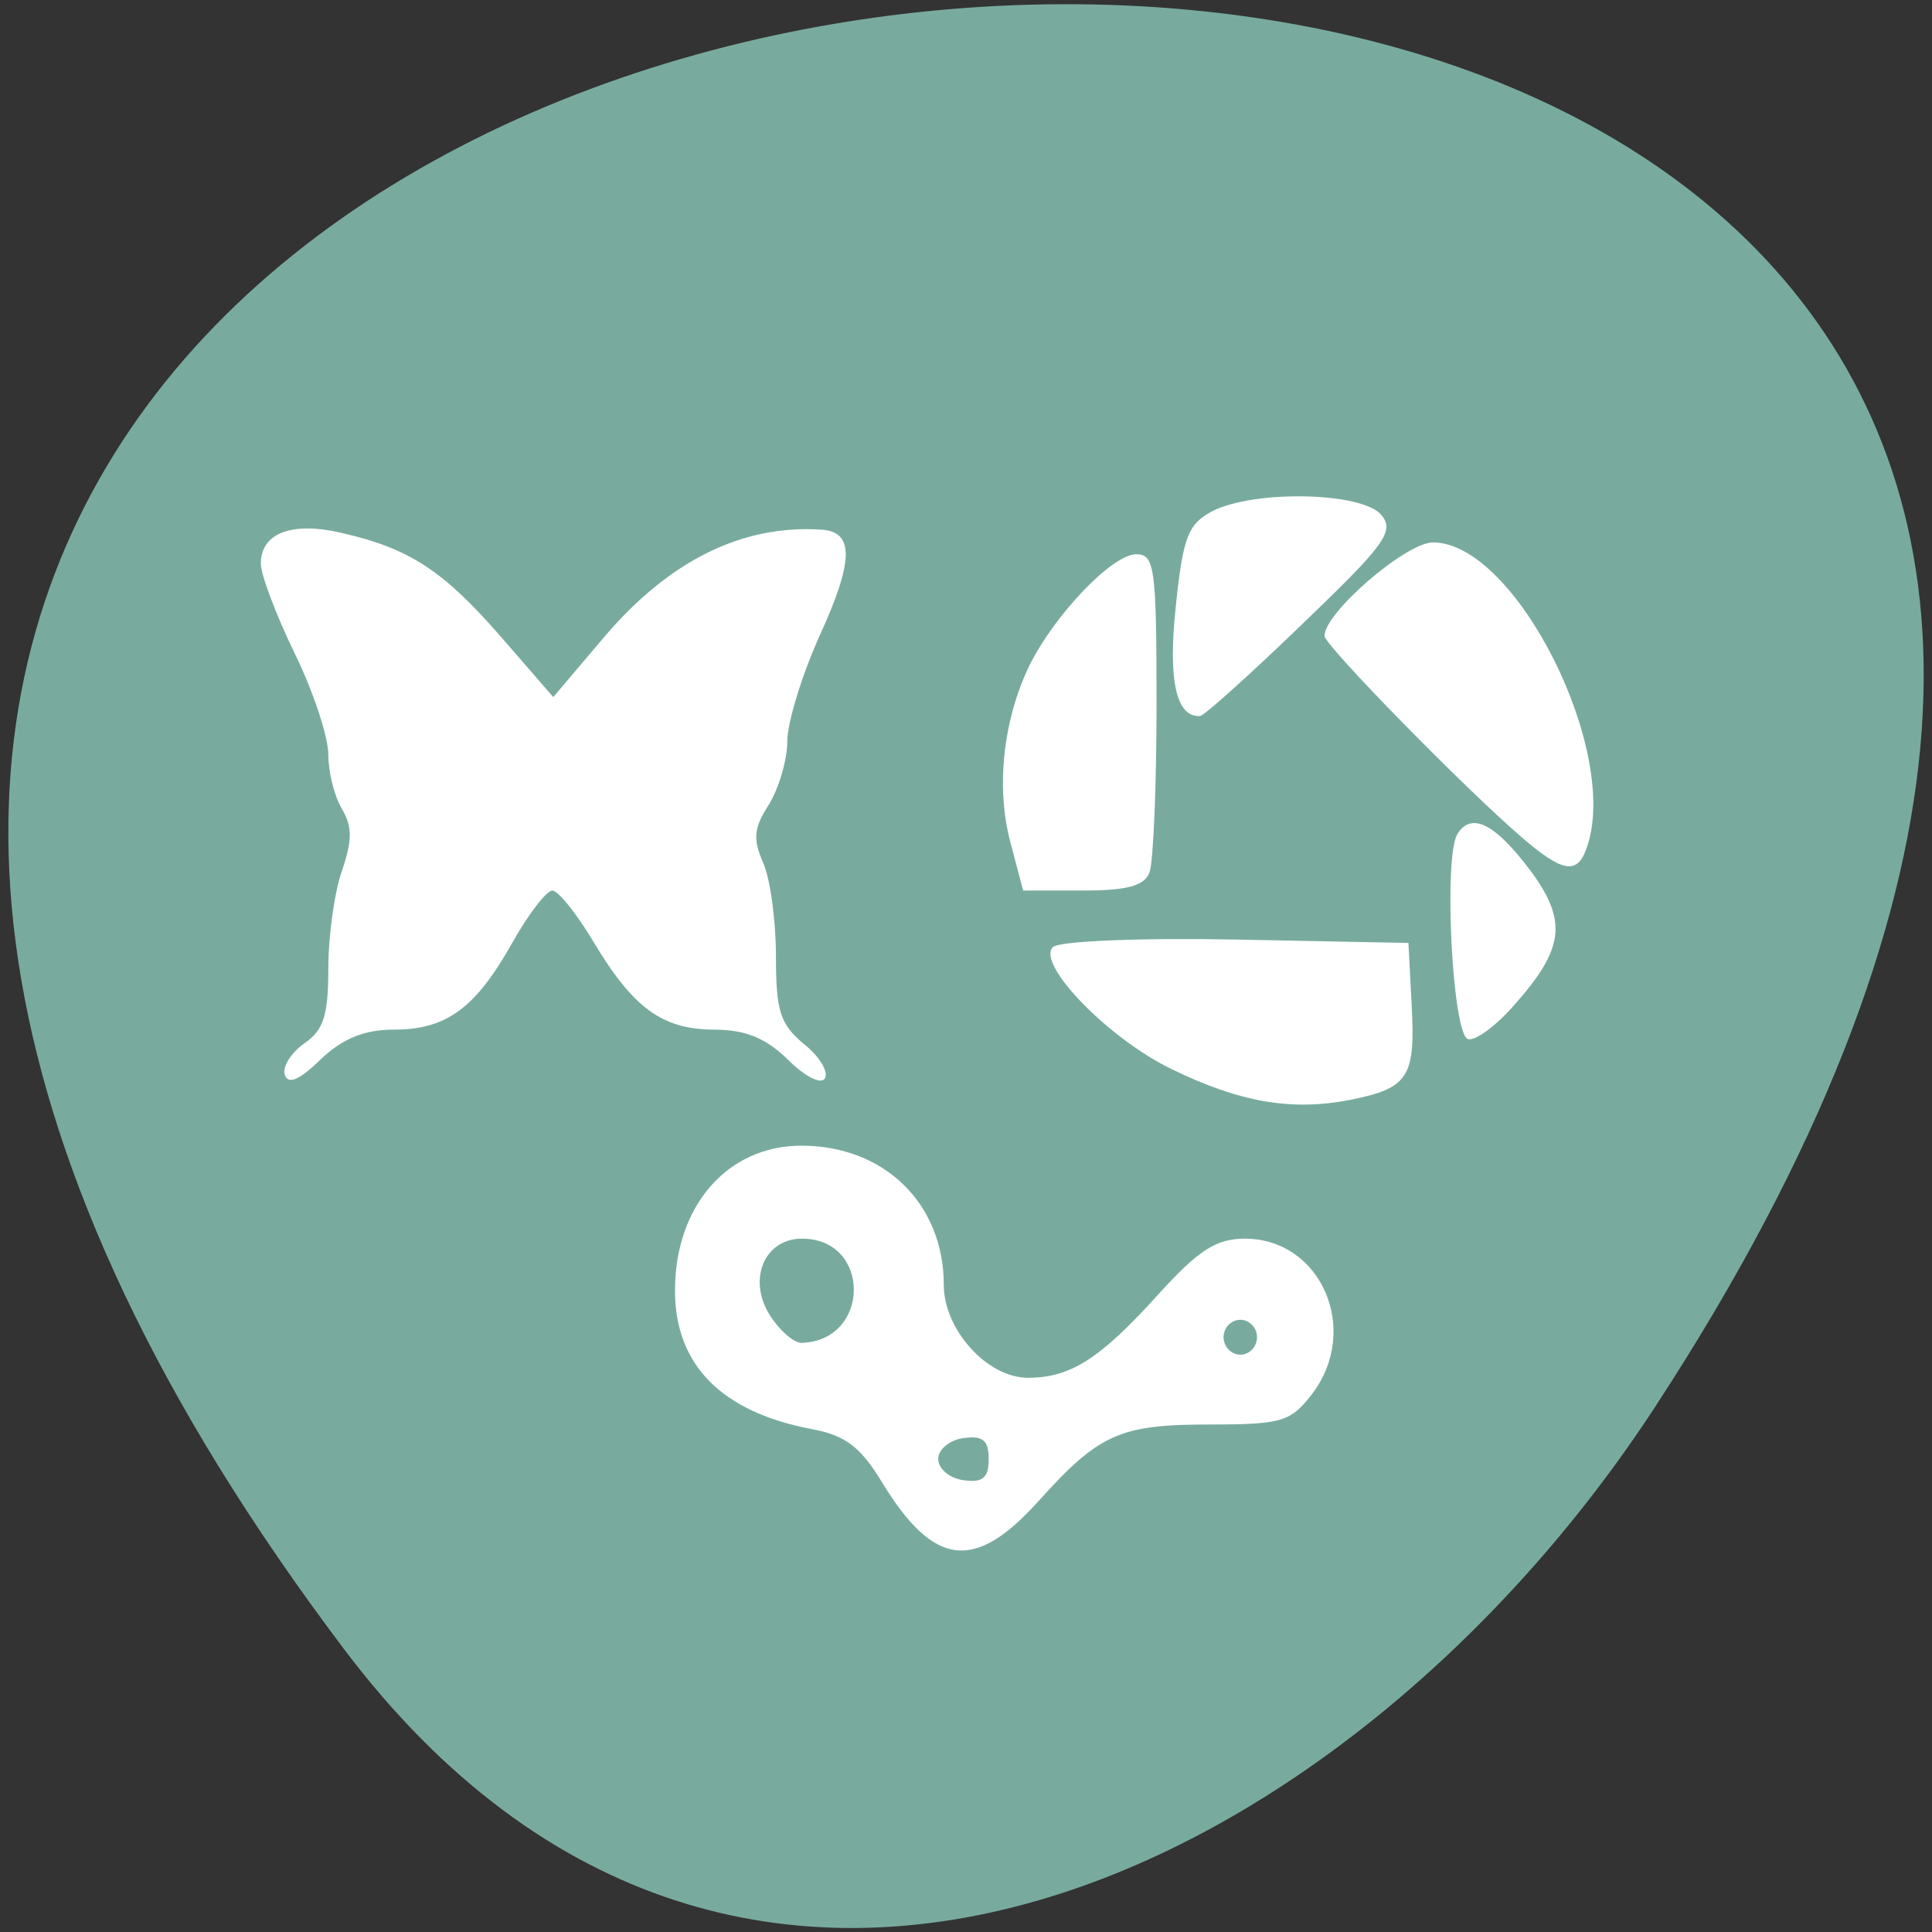 
<svg xmlns="http://www.w3.org/2000/svg" xmlns:xlink="http://www.w3.org/1999/xlink" width="16px" height="16px" viewBox="0 0 16 16" version="1.1">
<rect x="0" y="0" width="16" height="16" fill="#333333" stroke="none"/>
<g id="surface1">
<path style=" stroke:none;fill-rule:nonzero;fill:rgb(47.059%,67.059%,61.961%);fill-opacity:1;" d="M 2.848 13.656 C -9.66 -2.922 24.758 -5.277 13.711 11.645 C 11.195 15.504 6.16 18.047 2.848 13.656 Z M 2.848 13.656 "/>
<path style=" stroke:none;fill-rule:nonzero;fill:rgb(100%,100%,100%);fill-opacity:1;" d="M 8.598 12.434 C 9.105 11.871 9.273 11.797 10.027 11.797 C 10.617 11.797 10.691 11.773 10.867 11.543 C 11.27 11.012 10.941 10.258 10.309 10.258 C 10.07 10.258 9.922 10.355 9.586 10.727 C 9.105 11.258 8.863 11.41 8.512 11.41 C 8.176 11.41 7.816 11.012 7.816 10.641 C 7.816 9.969 7.324 9.488 6.637 9.488 C 6.023 9.488 5.59 9.988 5.59 10.688 C 5.59 11.305 5.977 11.695 6.727 11.836 C 7 11.887 7.129 11.984 7.305 12.277 C 7.734 12.977 8.07 13.02 8.598 12.434 Z M 7.77 12.082 C 7.77 12.004 7.863 11.926 7.977 11.91 C 8.137 11.887 8.188 11.926 8.188 12.082 C 8.188 12.242 8.137 12.281 7.977 12.258 C 7.863 12.242 7.77 12.164 7.77 12.082 Z M 10.133 11.074 C 10.133 10.996 10.195 10.93 10.273 10.93 C 10.348 10.93 10.41 10.996 10.41 11.074 C 10.41 11.152 10.348 11.219 10.273 11.219 C 10.195 11.219 10.133 11.152 10.133 11.074 Z M 6.375 10.891 C 6.188 10.594 6.332 10.258 6.641 10.258 C 7.219 10.258 7.211 11.105 6.637 11.121 C 6.574 11.121 6.457 11.02 6.375 10.891 Z M 11.18 9.109 C 11.664 9.012 11.723 8.922 11.691 8.328 L 11.664 7.809 L 10.234 7.781 C 9.445 7.766 8.766 7.793 8.719 7.844 C 8.582 7.984 9.176 8.598 9.699 8.852 C 10.266 9.129 10.695 9.203 11.18 9.109 Z M 6.832 8.93 C 6.863 8.875 6.785 8.746 6.656 8.645 C 6.461 8.48 6.426 8.375 6.426 7.918 C 6.426 7.625 6.379 7.277 6.32 7.145 C 6.234 6.949 6.242 6.855 6.367 6.664 C 6.449 6.531 6.52 6.293 6.52 6.141 C 6.52 5.984 6.641 5.59 6.789 5.262 C 7.07 4.648 7.074 4.406 6.809 4.387 C 6.148 4.34 5.535 4.645 4.992 5.289 L 4.582 5.773 L 4.148 5.273 C 3.672 4.727 3.395 4.543 2.832 4.414 C 2.418 4.316 2.16 4.414 2.16 4.668 C 2.16 4.758 2.285 5.09 2.438 5.406 C 2.594 5.723 2.719 6.102 2.719 6.25 C 2.719 6.395 2.77 6.598 2.832 6.699 C 2.918 6.848 2.918 6.957 2.832 7.211 C 2.77 7.387 2.719 7.75 2.719 8.02 C 2.719 8.41 2.68 8.531 2.52 8.641 C 2.41 8.719 2.336 8.836 2.359 8.902 C 2.387 8.984 2.48 8.945 2.656 8.773 C 2.836 8.602 3.016 8.527 3.258 8.527 C 3.695 8.527 3.934 8.355 4.242 7.809 C 4.375 7.57 4.527 7.375 4.574 7.375 C 4.621 7.375 4.77 7.559 4.906 7.785 C 5.242 8.348 5.48 8.523 5.91 8.527 C 6.176 8.527 6.344 8.598 6.527 8.777 C 6.668 8.918 6.801 8.984 6.832 8.93 Z M 12.543 8.32 C 12.953 7.859 12.98 7.629 12.684 7.223 C 12.387 6.824 12.188 6.719 12.07 6.906 C 11.953 7.094 12.027 8.559 12.156 8.605 C 12.215 8.625 12.391 8.496 12.543 8.32 Z M 9.52 7.223 C 9.551 7.141 9.578 6.512 9.578 5.832 C 9.578 4.699 9.562 4.59 9.41 4.59 C 9.211 4.59 8.73 5.094 8.523 5.516 C 8.309 5.961 8.246 6.516 8.367 6.973 L 8.473 7.375 L 8.969 7.375 C 9.336 7.375 9.48 7.336 9.52 7.223 Z M 13.137 7.031 C 13.43 6.242 12.555 4.492 11.867 4.492 C 11.645 4.492 10.969 5.074 10.969 5.266 C 10.969 5.344 12.129 6.527 12.602 6.934 C 12.938 7.223 13.059 7.246 13.137 7.031 Z M 10.777 5.176 C 11.469 4.512 11.551 4.402 11.441 4.266 C 11.285 4.074 10.387 4.055 10.039 4.234 C 9.84 4.34 9.797 4.445 9.738 5.016 C 9.672 5.629 9.738 5.941 9.938 5.93 C 9.969 5.93 10.348 5.59 10.777 5.176 Z M 10.777 5.176 "/>
</g>
</svg>
